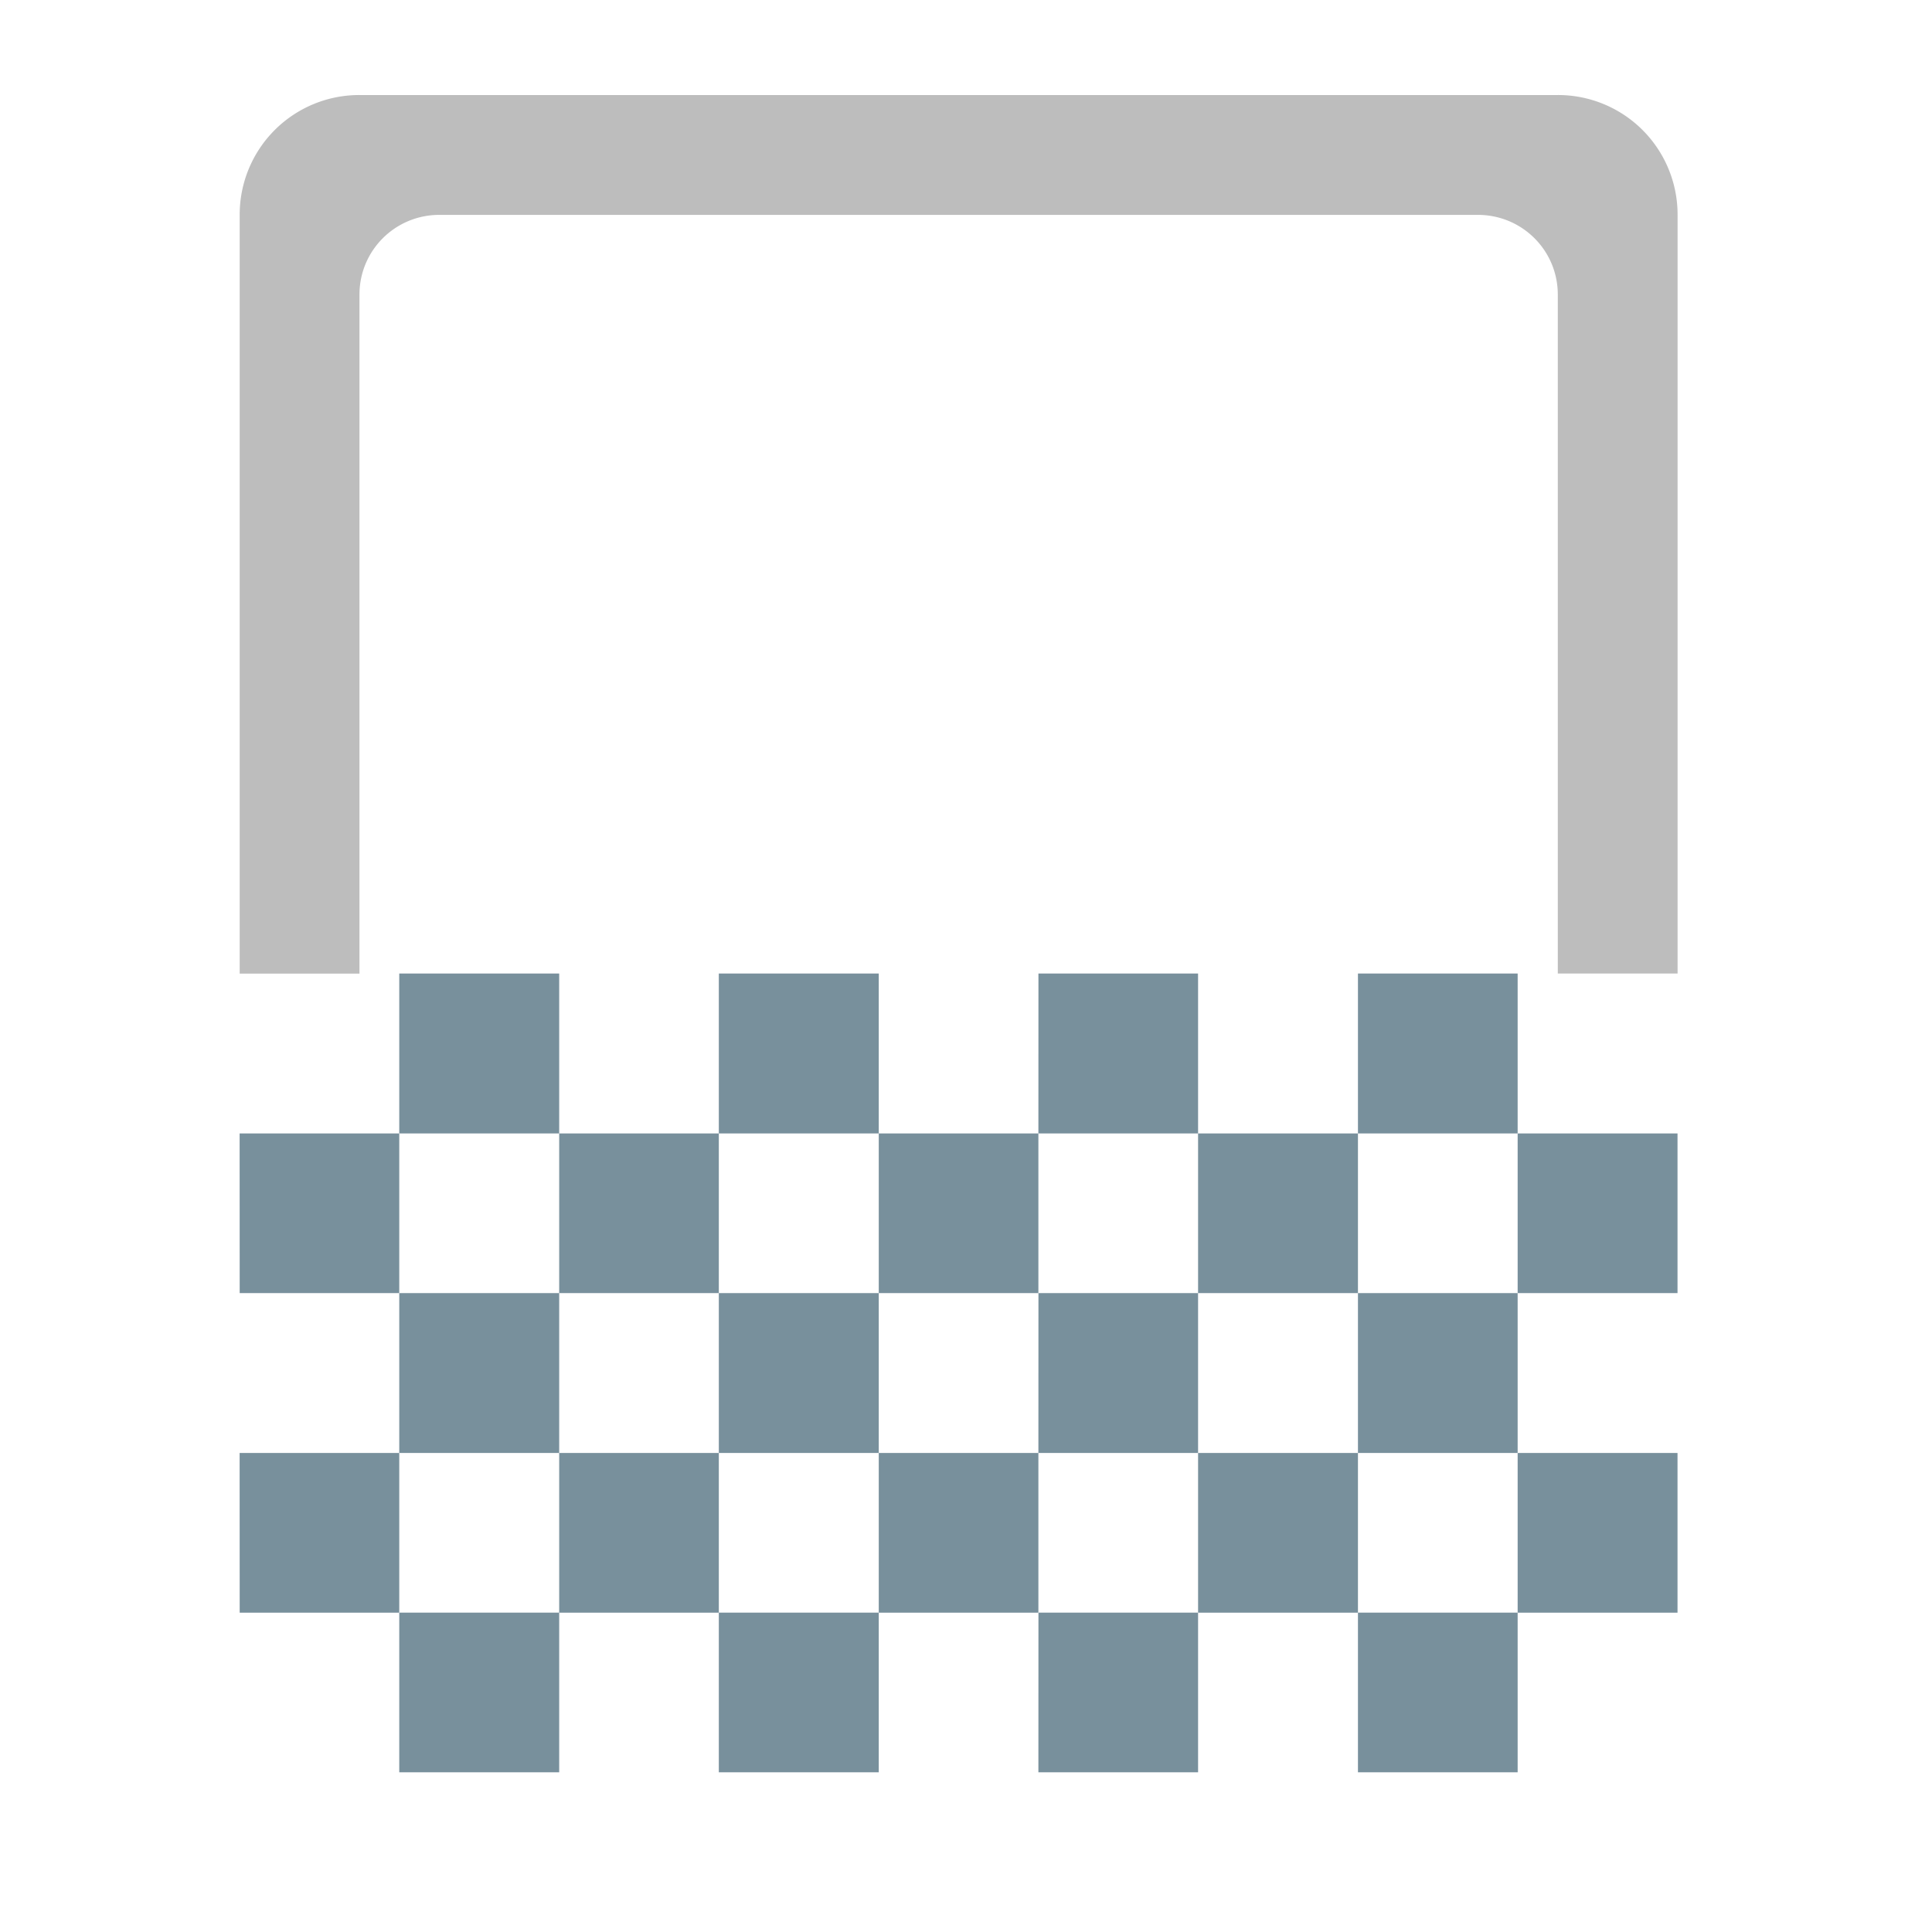 <svg xmlns="http://www.w3.org/2000/svg" width="32pt" height="32pt" viewBox="0 0 32 32"><path d="M6.613 16.125h2.649v2.648H6.613zm0 0M22.492 16.125h2.645v2.648h-2.645zm0 0M11.906 16.125h2.649v2.648h-2.649zm0 0M17.2 16.125h2.644v2.648h-2.645zm0 0M19.844 18.773h2.648v2.645h-2.648zm0 0M9.262 18.773h2.644v2.645H9.262zm0 0M14.555 18.773h2.644v2.645h-2.644zm0 0M6.613 21.418h2.649v2.648H6.613zm0 0M22.492 21.418h2.645v2.648h-2.645zm0 0M11.906 21.418h2.649v2.648h-2.649zm0 0M17.2 21.418h2.644v2.648h-2.645zm0 0M19.844 24.066h2.648v2.645h-2.648zm0 0M9.262 24.066h2.644v2.645H9.262zm0 0M14.555 24.066h2.644v2.645h-2.644zm0 0M6.613 26.71h2.649v2.645H6.613zm0 0M22.492 26.71h2.645v2.645h-2.645zm0 0" fill="#78909c"/><path d="M11.906 26.71h2.649v2.645h-2.649zm0 0M17.2 26.71h2.644v2.645h-2.645zm0 0M25.137 18.773h2.648v2.645h-2.648zm0 0M25.137 24.066h2.648v2.645h-2.648zm0 0M3.969 18.773h2.644v2.645H3.97zm0 0M3.969 24.066h2.644v2.645H3.97zm0 0" fill="#78909c"/><path d="M5.953 1.574A1.98 1.98 0 0 0 3.97 3.56v12.566h1.984V4.879c0-.73.59-1.32 1.324-1.32h17.2c.734 0 1.324.59 1.324 1.32v11.246h1.984V3.559a1.98 1.98 0 0 0-1.984-1.985zm0 0" fill="#bdbdbd"/></svg>
